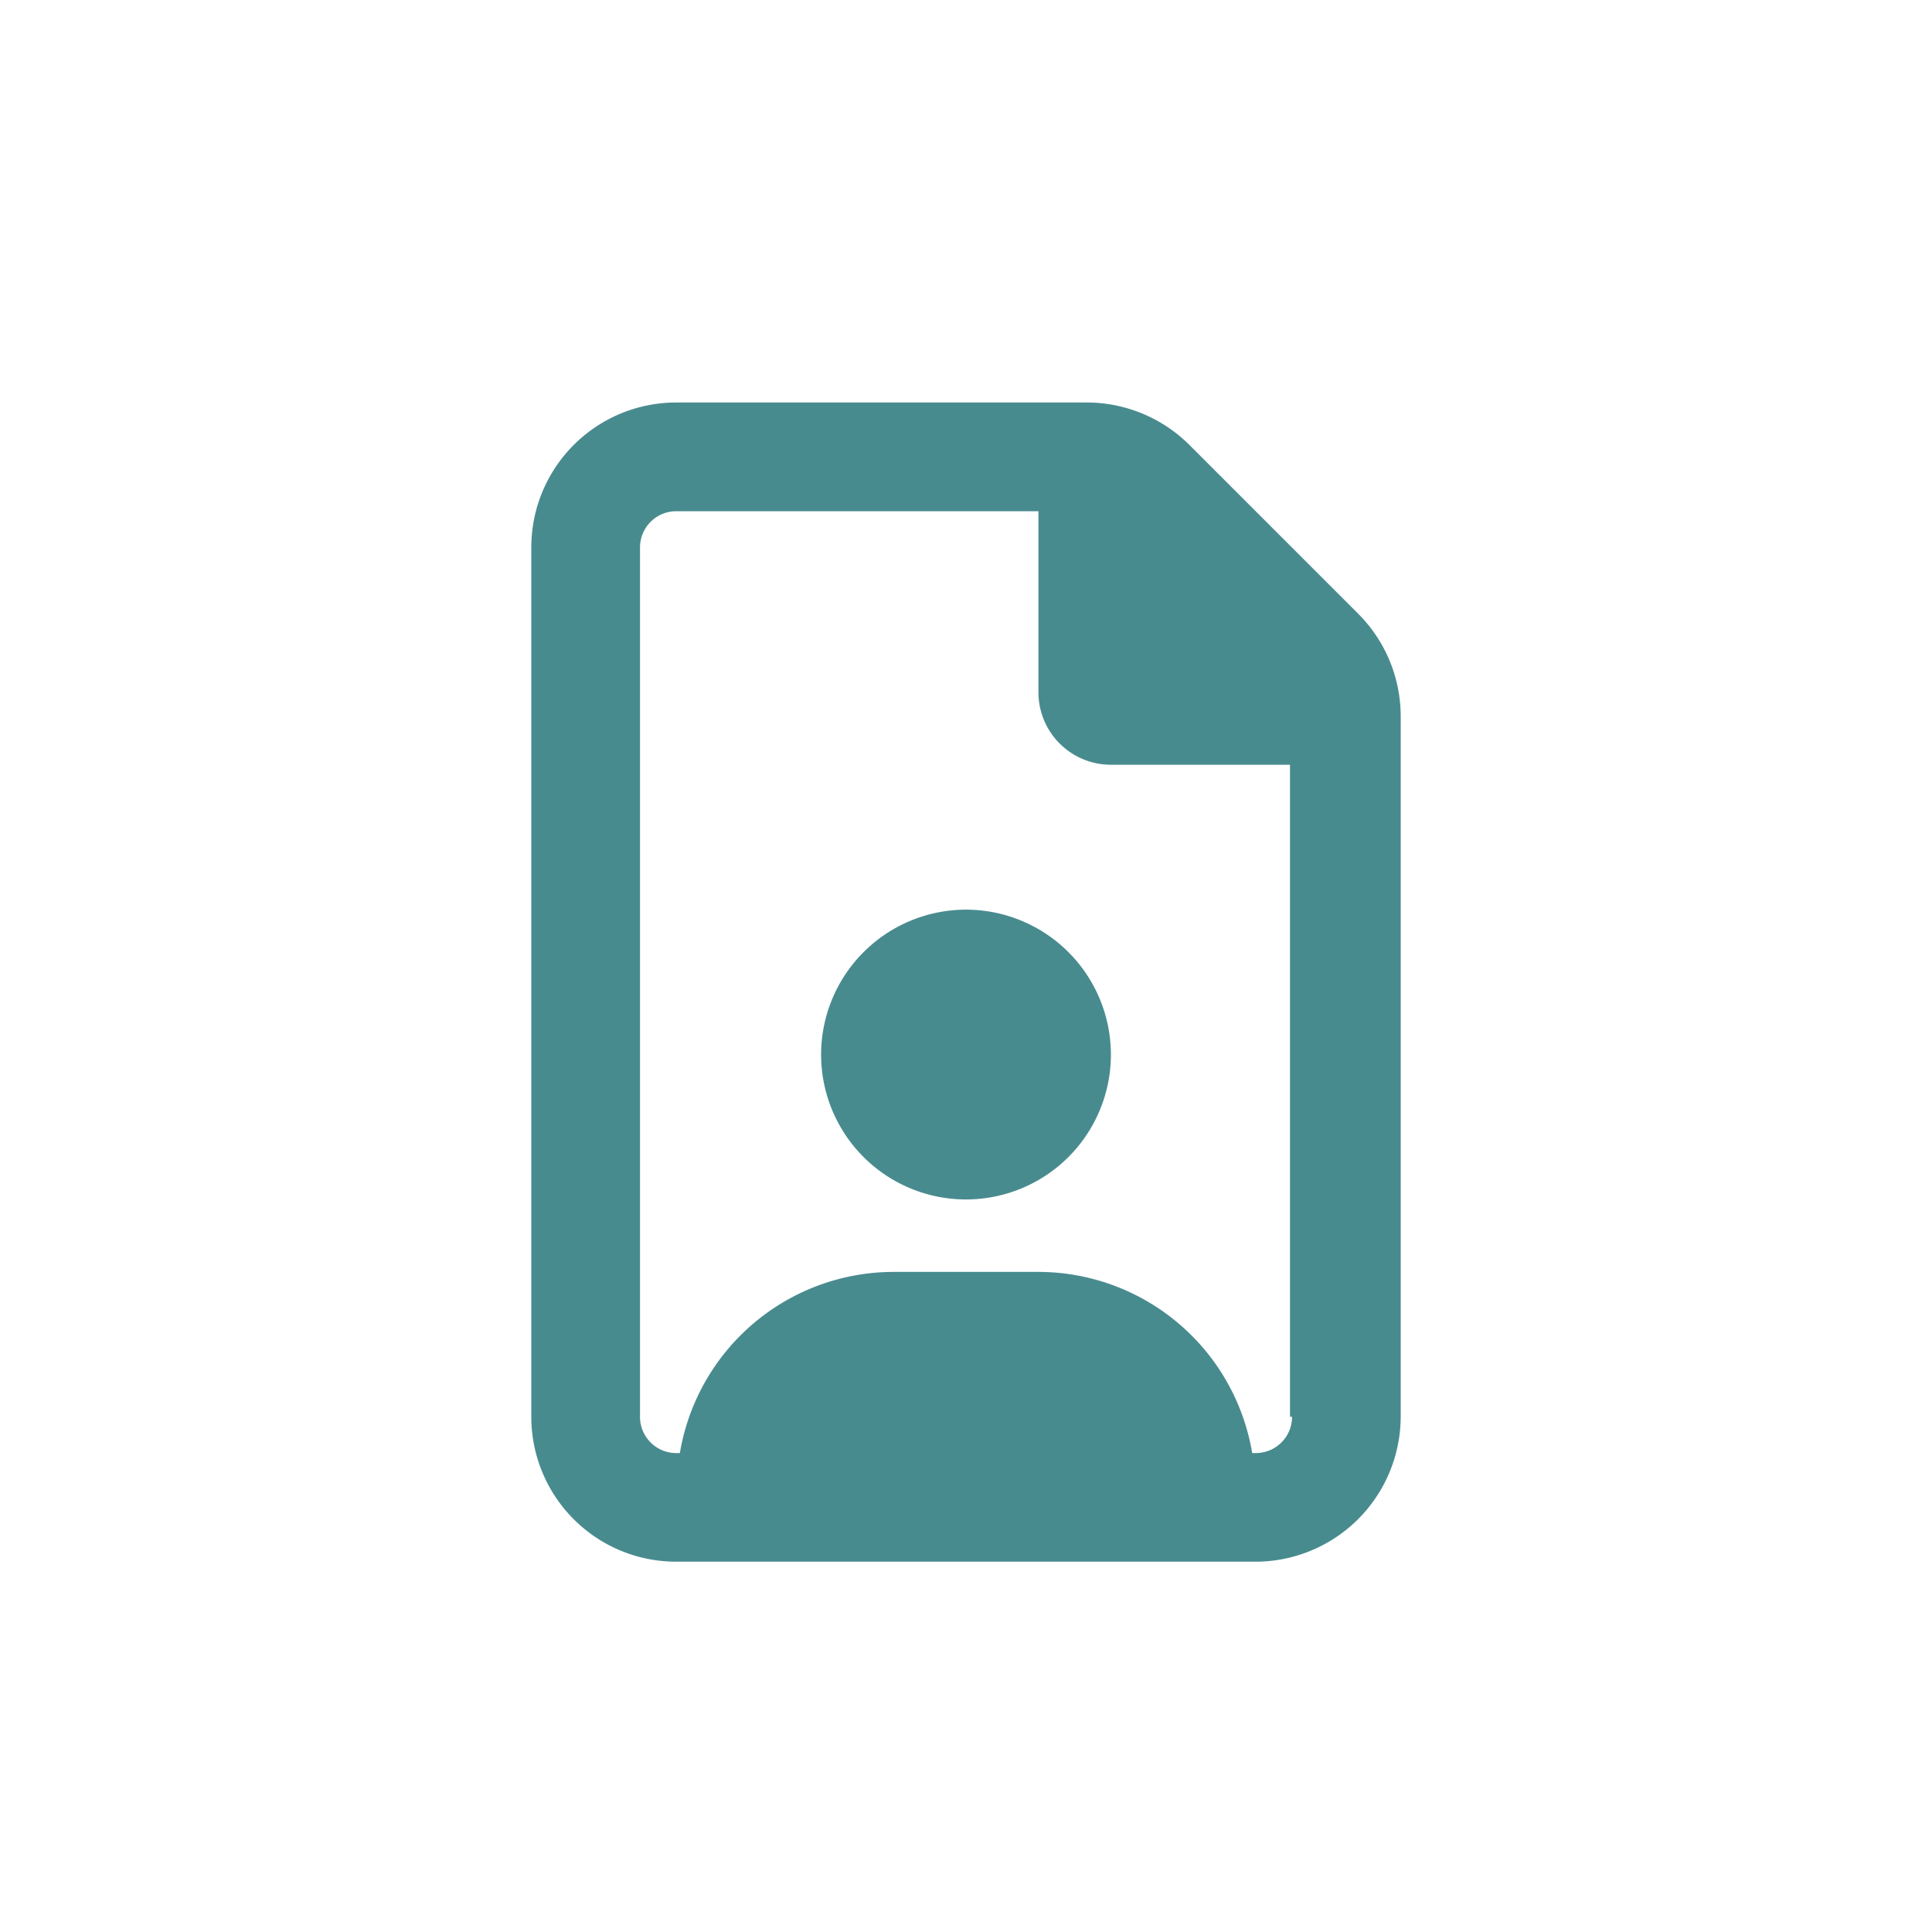 <svg id="Boton_Small_-_Resumen_Financiero" data-name="Boton Small - Resumen Financiero" xmlns="http://www.w3.org/2000/svg" width="30" height="30" viewBox="0 0 30 30">
  <rect id="Rectángulo_1458" data-name="Rectángulo 1458" width="30" height="30" fill="none"/>
  <path id="Trazado_3383" data-name="Trazado 3383" d="M6.093-12.467,3.469-15.091a2.26,2.26,0,0,0-1.592-.659H-4.5A2.25,2.25,0,0,0-6.75-13.5V0A2.25,2.25,0,0,0-4.5,2.25h9A2.257,2.257,0,0,0,6.75,0V-10.877A2.252,2.252,0,0,0,6.093-12.467ZM5.063,0A.563.563,0,0,1,4.5.563H4.444A3.37,3.37,0,0,0,1.125-2.25h-2.25A3.369,3.369,0,0,0-4.443.563H-4.5A.562.562,0,0,1-5.062,0V-13.5a.563.563,0,0,1,.563-.562H1.125v2.808A1.125,1.125,0,0,0,2.25-10.125H5.031V0ZM0-7.875a2.252,2.252,0,0,0-2.25,2.25A2.25,2.25,0,0,0,0-3.375a2.25,2.25,0,0,0,2.25-2.25A2.252,2.252,0,0,0,0-7.875Z" transform="translate(15 22)" fill="#488b8f"/>
</svg>
